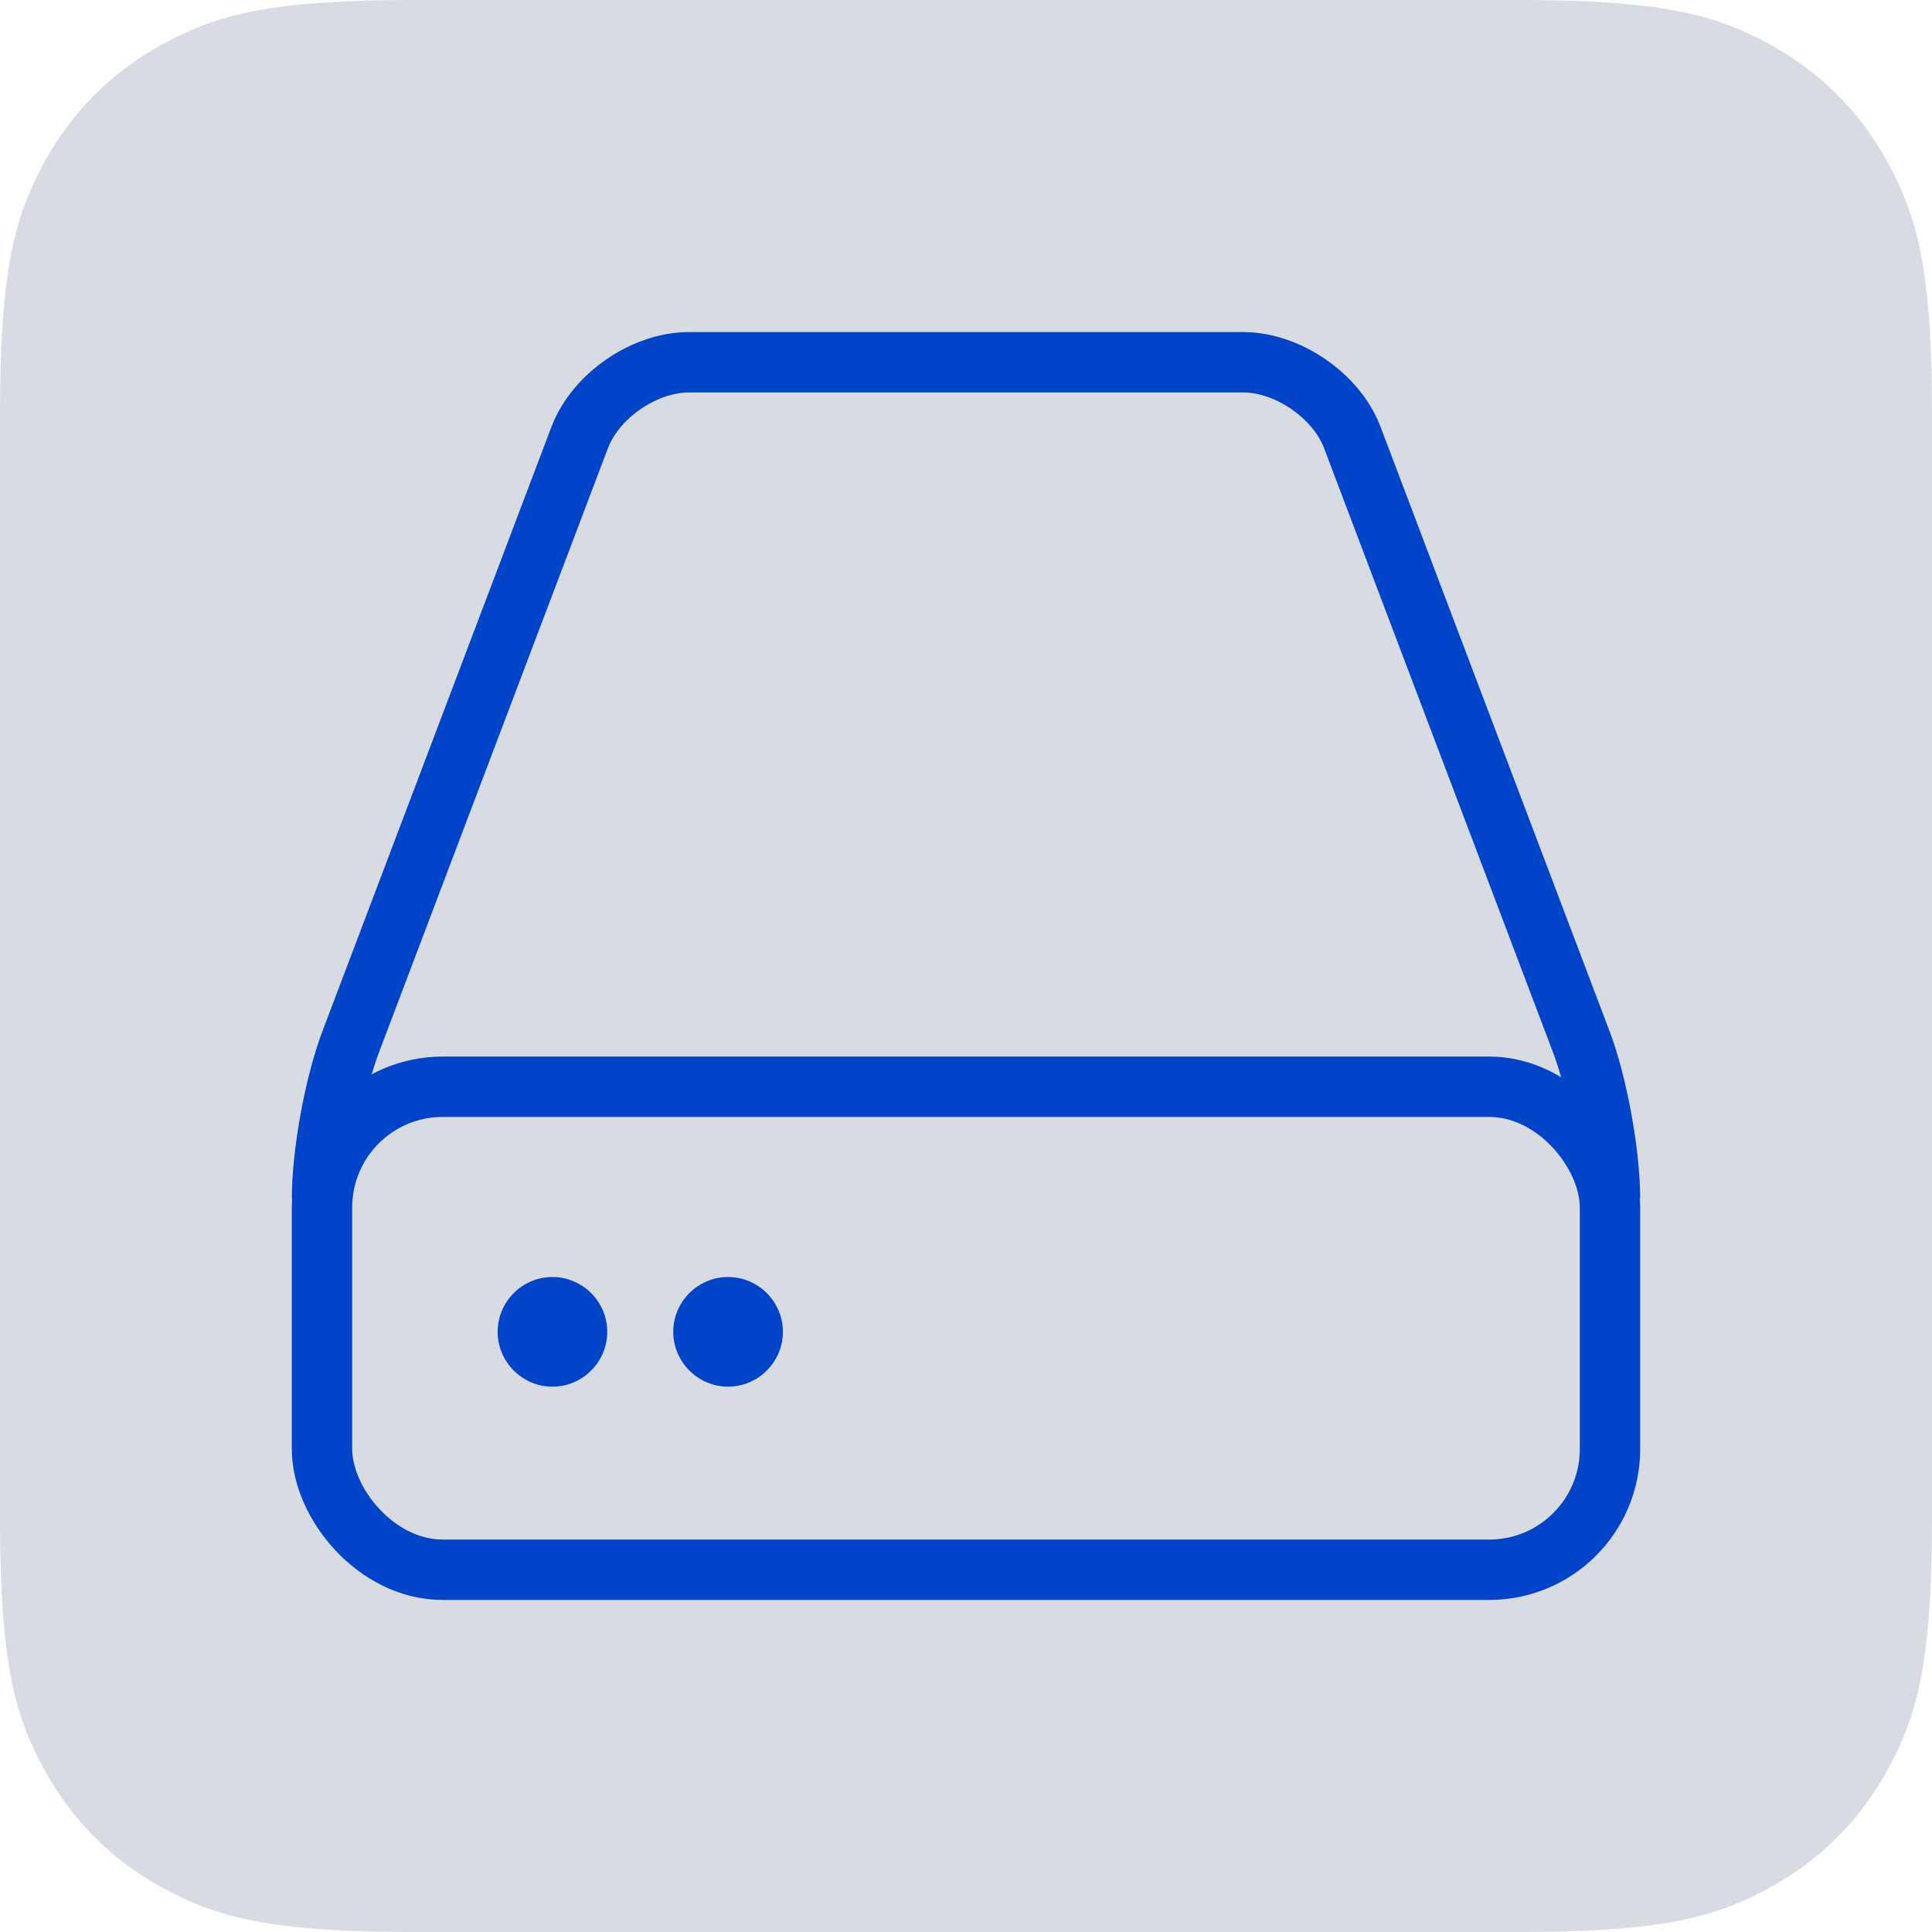 <?xml version="1.0" encoding="UTF-8"?>
<svg width="48px" height="48px" viewBox="0 0 48 48" version="1.1" xmlns="http://www.w3.org/2000/svg" xmlns:xlink="http://www.w3.org/1999/xlink">
    <!-- Generator: Sketch 52.4 (67378) - http://www.bohemiancoding.com/sketch -->
    <title>Icon-CentOS</title>
    <desc>Created with Sketch.</desc>
    <g id="Coriolis" stroke="none" stroke-width="1" fill="none" fill-rule="evenodd">
        <g id="Wizard/06-Storage" transform="translate(-256, -568)">
            <g id="Elements/Item/Wizard/Network-Copy-2" transform="translate(256, 560)">
                <g id="Icon/Storage/Disk" transform="translate(0, 8)">
                    <path d="M10.256,-4.14336123e-16 L37.744,4.14336123e-16 C41.311,-2.4074122e-16 42.604,0.371 43.907,1.069 C45.211,1.766 46.234,2.789 46.931,4.093 C47.629,5.396 48,6.689 48,10.256 L48,37.744 C48,41.311 47.629,42.604 46.931,43.907 C46.234,45.211 45.211,46.234 43.907,46.931 C42.604,47.629 41.311,48 37.744,48 L10.256,48 C6.689,48 5.396,47.629 4.093,46.931 C2.789,46.234 1.766,45.211 1.069,43.907 C0.371,42.604 1.60494146e-16,41.311 -2.76224082e-16,37.744 L2.76224082e-16,10.256 C-1.60494146e-16,6.689 0.371,5.396 1.069,4.093 C1.766,2.789 2.789,1.766 4.093,1.069 C5.396,0.371 6.689,2.4074122e-16 10.256,-4.14336123e-16 Z" id="Rectangle-6" fill="#D8DBE2"></path>
                    <g id="Group-7" stroke-width="1" transform="translate(8, 9)">
                        <rect id="Rectangle-9-Copy-2" stroke="#0044CA" stroke-width="1.5" x="0" y="18" width="32" height="12" rx="3"></rect>
                        <path d="M10.089,22.727 C9.34,22.727 8.727,23.339 8.727,24.088 C8.727,24.837 9.34,25.451 10.089,25.451 C10.838,25.451 11.451,24.837 11.451,24.088 C11.451,23.339 10.838,22.727 10.089,22.727" id="Fill-7-Copy-4" fill="#0044CA"></path>
                        <path d="M5.725,22.727 C4.976,22.727 4.364,23.339 4.364,24.088 C4.364,24.837 4.976,25.451 5.725,25.451 C6.475,25.451 7.087,24.837 7.087,24.088 C7.087,23.339 6.475,22.727 5.725,22.727" id="Fill-7-Copy-5" fill="#0044CA"></path>
                        <path d="M0,20.773 C0,19.664 0.315,17.934 0.708,16.897 L6.403,1.868 C6.794,0.836 8.005,0 9.116,0 L22.884,0 C23.991,0 25.204,0.831 25.597,1.868 L31.292,16.897 C31.683,17.928 32,19.665 32,20.773" id="Path" stroke="#0044CA" stroke-width="1.5"></path>
                    </g>
                </g>
            </g>
        </g>
    </g>
</svg>